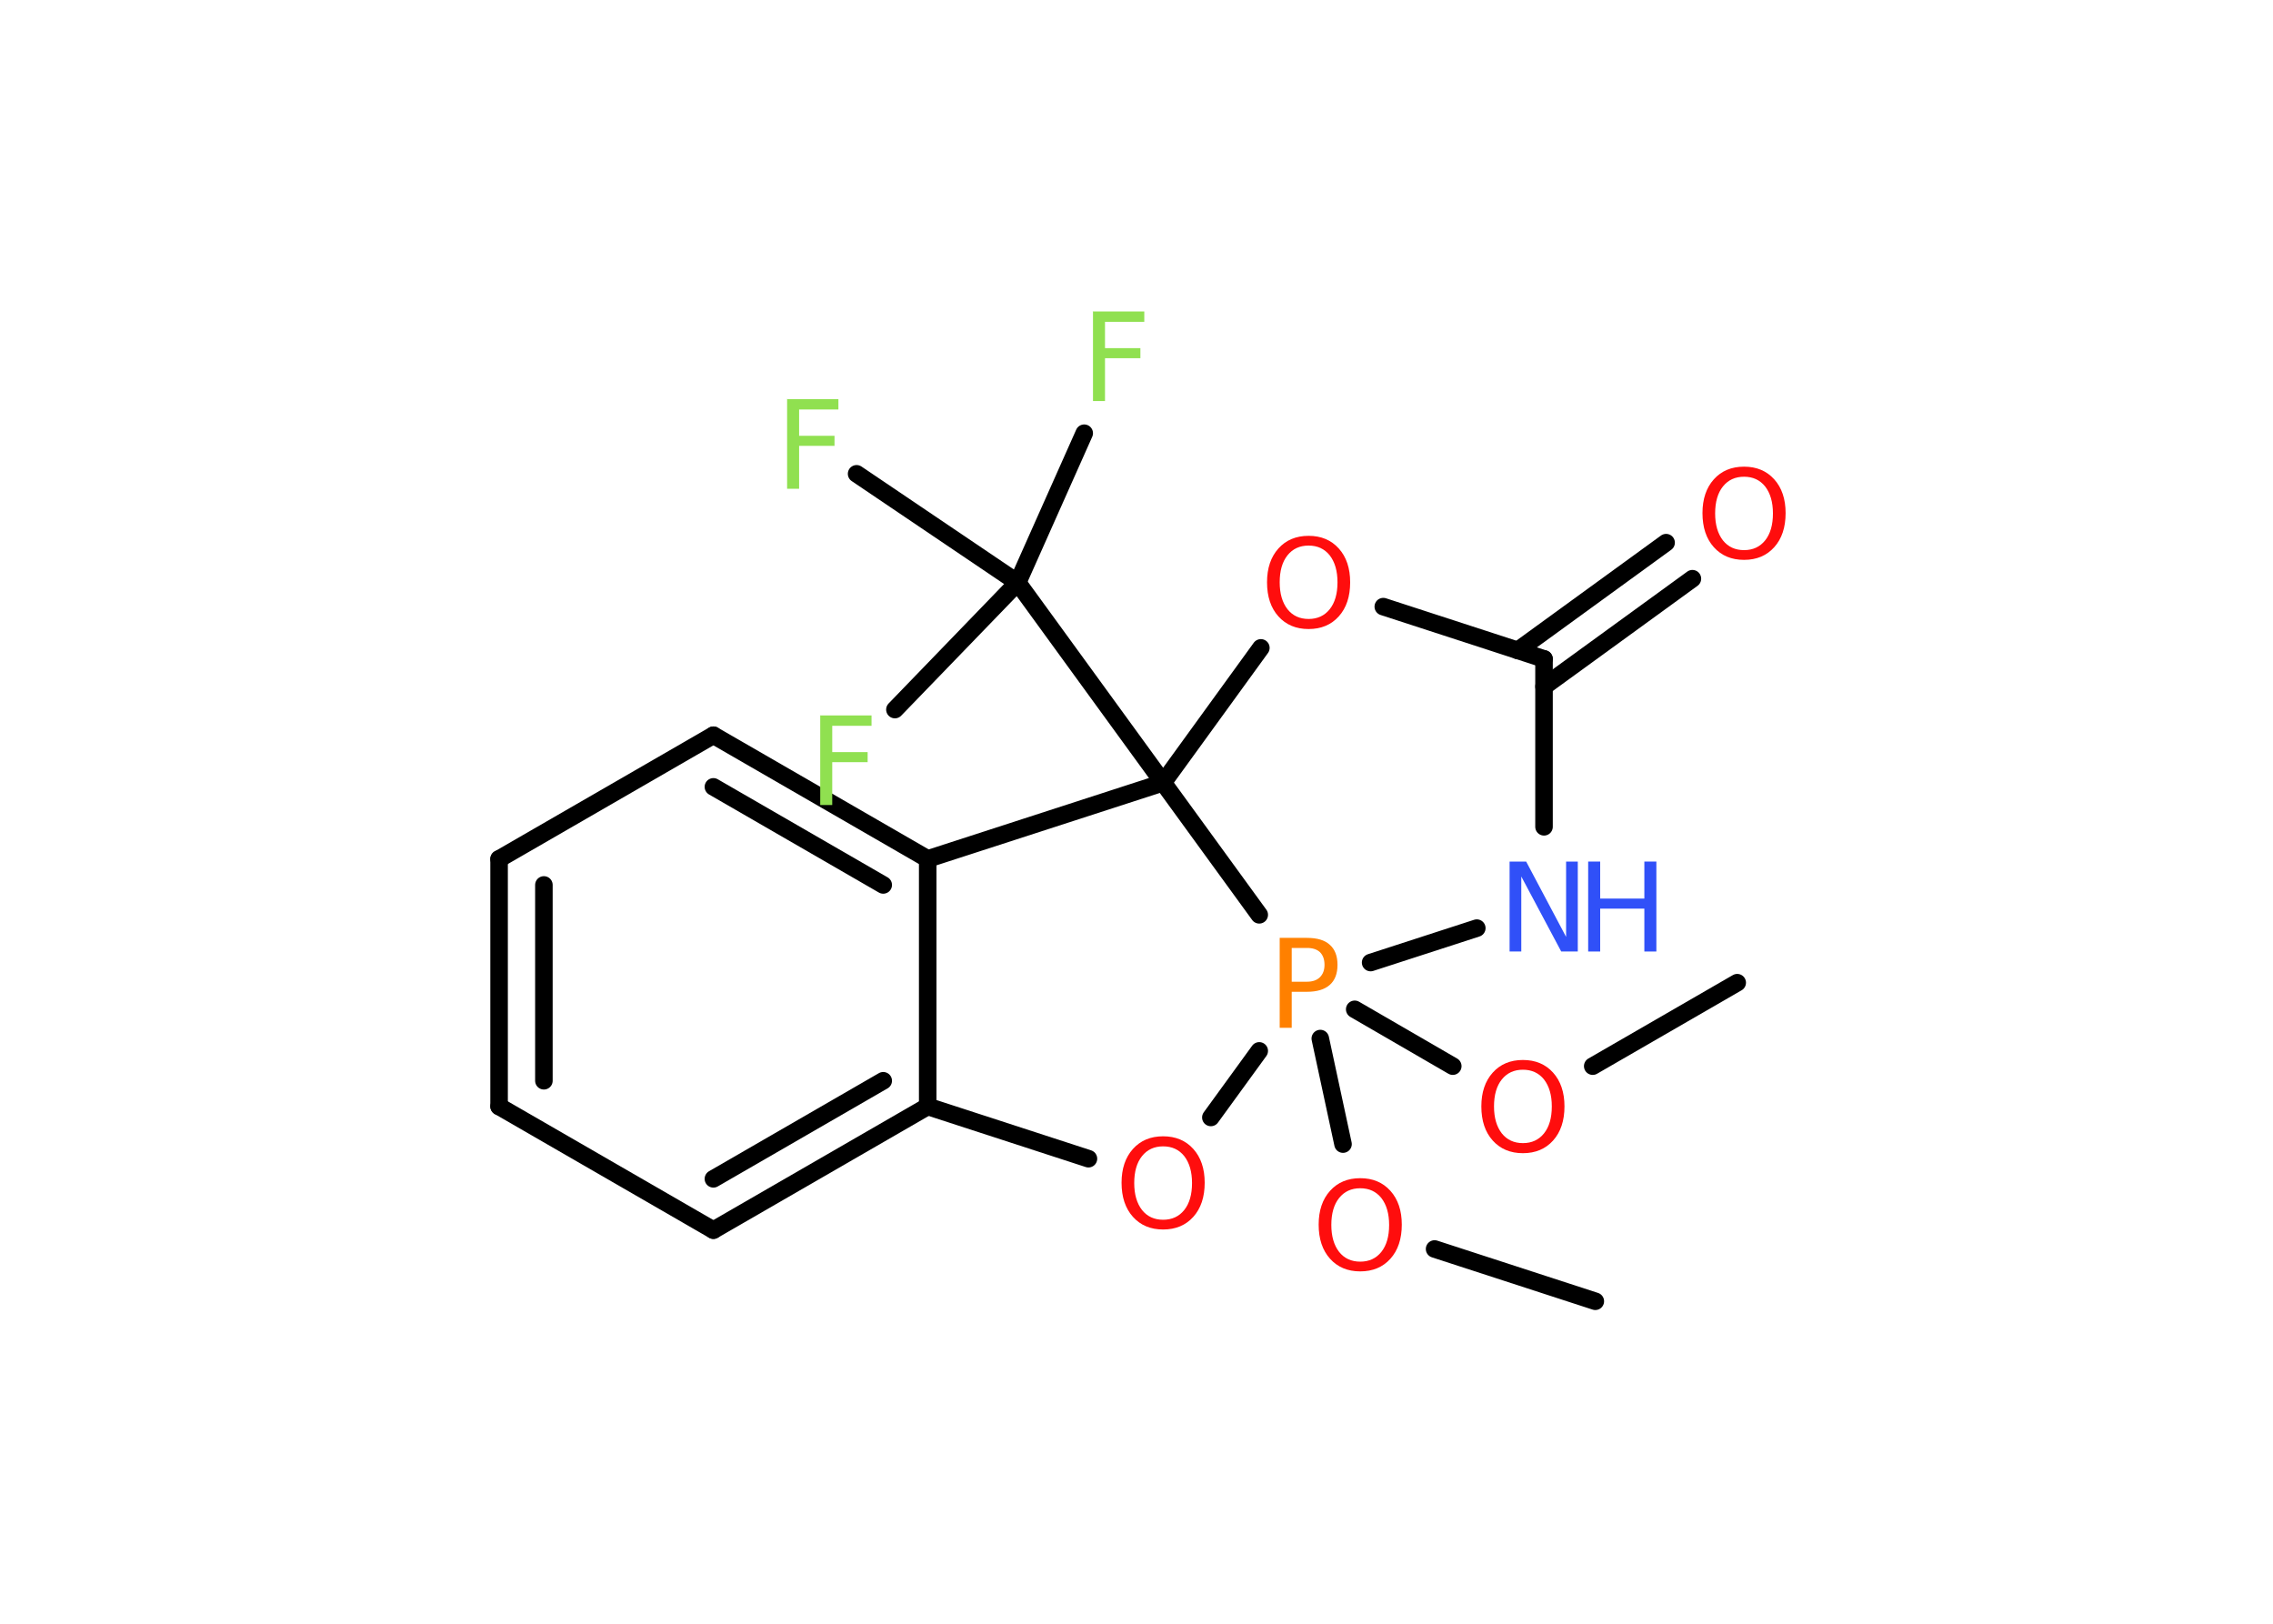 <?xml version='1.0' encoding='UTF-8'?>
<!DOCTYPE svg PUBLIC "-//W3C//DTD SVG 1.1//EN" "http://www.w3.org/Graphics/SVG/1.1/DTD/svg11.dtd">
<svg version='1.2' xmlns='http://www.w3.org/2000/svg' xmlns:xlink='http://www.w3.org/1999/xlink' width='70.0mm' height='50.0mm' viewBox='0 0 70.0 50.0'>
  <desc>Generated by the Chemistry Development Kit (http://github.com/cdk)</desc>
  <g stroke-linecap='round' stroke-linejoin='round' stroke='#000000' stroke-width='.54' fill='#FF0D0D'>
    <rect x='.0' y='.0' width='70.0' height='50.0' fill='#FFFFFF' stroke='none'/>
    <g id='mol1' class='mol'>
      <line id='mol1bnd1' class='bond' x1='49.13' y1='40.07' x2='44.18' y2='38.46'/>
      <line id='mol1bnd2' class='bond' x1='41.36' y1='35.23' x2='40.66' y2='31.98'/>
      <line id='mol1bnd3' class='bond' x1='41.72' y1='31.08' x2='44.74' y2='32.83'/>
      <line id='mol1bnd4' class='bond' x1='49.05' y1='32.83' x2='53.5' y2='30.26'/>
      <line id='mol1bnd5' class='bond' x1='42.21' y1='29.64' x2='45.48' y2='28.58'/>
      <line id='mol1bnd6' class='bond' x1='47.55' y1='25.46' x2='47.55' y2='20.29'/>
      <g id='mol1bnd7' class='bond'>
        <line x1='46.74' y1='20.03' x2='51.31' y2='16.71'/>
        <line x1='47.55' y1='21.14' x2='52.12' y2='17.82'/>
      </g>
      <line id='mol1bnd8' class='bond' x1='47.55' y1='20.29' x2='42.6' y2='18.68'/>
      <line id='mol1bnd9' class='bond' x1='38.83' y1='19.95' x2='35.82' y2='24.1'/>
      <line id='mol1bnd10' class='bond' x1='38.78' y1='28.17' x2='35.82' y2='24.1'/>
      <line id='mol1bnd11' class='bond' x1='35.82' y1='24.1' x2='31.34' y2='17.94'/>
      <line id='mol1bnd12' class='bond' x1='31.34' y1='17.94' x2='33.39' y2='13.34'/>
      <line id='mol1bnd13' class='bond' x1='31.34' y1='17.94' x2='26.38' y2='14.59'/>
      <line id='mol1bnd14' class='bond' x1='31.34' y1='17.94' x2='27.56' y2='21.85'/>
      <line id='mol1bnd15' class='bond' x1='35.82' y1='24.1' x2='28.57' y2='26.45'/>
      <g id='mol1bnd16' class='bond'>
        <line x1='28.57' y1='26.45' x2='21.97' y2='22.64'/>
        <line x1='27.2' y1='27.25' x2='21.97' y2='24.23'/>
      </g>
      <line id='mol1bnd17' class='bond' x1='21.97' y1='22.64' x2='15.37' y2='26.45'/>
      <g id='mol1bnd18' class='bond'>
        <line x1='15.37' y1='26.45' x2='15.37' y2='34.07'/>
        <line x1='16.75' y1='27.25' x2='16.75' y2='33.28'/>
      </g>
      <line id='mol1bnd19' class='bond' x1='15.37' y1='34.07' x2='21.97' y2='37.88'/>
      <g id='mol1bnd20' class='bond'>
        <line x1='21.97' y1='37.88' x2='28.57' y2='34.07'/>
        <line x1='21.97' y1='36.3' x2='27.2' y2='33.28'/>
      </g>
      <line id='mol1bnd21' class='bond' x1='28.57' y1='26.45' x2='28.57' y2='34.07'/>
      <line id='mol1bnd22' class='bond' x1='28.57' y1='34.07' x2='33.52' y2='35.68'/>
      <line id='mol1bnd23' class='bond' x1='38.78' y1='32.36' x2='37.29' y2='34.41'/>
      <path id='mol1atm2' class='atom' d='M41.89 36.59q-.41 .0 -.65 .3q-.24 .3 -.24 .83q.0 .52 .24 .83q.24 .3 .65 .3q.41 .0 .65 -.3q.24 -.3 .24 -.83q.0 -.52 -.24 -.83q-.24 -.3 -.65 -.3zM41.89 36.28q.58 .0 .93 .39q.35 .39 .35 1.04q.0 .66 -.35 1.05q-.35 .39 -.93 .39q-.58 .0 -.93 -.39q-.35 -.39 -.35 -1.05q.0 -.65 .35 -1.04q.35 -.39 .93 -.39z' stroke='none'/>
      <path id='mol1atm3' class='atom' d='M39.78 29.19v1.04h.47q.26 .0 .4 -.14q.14 -.14 .14 -.38q.0 -.25 -.14 -.39q-.14 -.13 -.4 -.13h-.47zM39.41 28.88h.84q.47 .0 .7 .21q.24 .21 .24 .62q.0 .41 -.24 .62q-.24 .21 -.7 .21h-.47v1.11h-.37v-2.77z' stroke='none' fill='#FF8000'/>
      <path id='mol1atm4' class='atom' d='M46.9 32.94q-.41 .0 -.65 .3q-.24 .3 -.24 .83q.0 .52 .24 .83q.24 .3 .65 .3q.41 .0 .65 -.3q.24 -.3 .24 -.83q.0 -.52 -.24 -.83q-.24 -.3 -.65 -.3zM46.9 32.64q.58 .0 .93 .39q.35 .39 .35 1.04q.0 .66 -.35 1.05q-.35 .39 -.93 .39q-.58 .0 -.93 -.39q-.35 -.39 -.35 -1.05q.0 -.65 .35 -1.04q.35 -.39 .93 -.39z' stroke='none'/>
      <g id='mol1atm6' class='atom'>
        <path d='M46.5 26.53h.5l1.23 2.32v-2.32h.36v2.77h-.51l-1.23 -2.31v2.31h-.36v-2.77z' stroke='none' fill='#3050F8'/>
        <path d='M48.91 26.53h.37v1.14h1.36v-1.14h.37v2.77h-.37v-1.32h-1.36v1.32h-.37v-2.77z' stroke='none' fill='#3050F8'/>
      </g>
      <path id='mol1atm8' class='atom' d='M53.71 14.68q-.41 .0 -.65 .3q-.24 .3 -.24 .83q.0 .52 .24 .83q.24 .3 .65 .3q.41 .0 .65 -.3q.24 -.3 .24 -.83q.0 -.52 -.24 -.83q-.24 -.3 -.65 -.3zM53.71 14.37q.58 .0 .93 .39q.35 .39 .35 1.04q.0 .66 -.35 1.05q-.35 .39 -.93 .39q-.58 .0 -.93 -.39q-.35 -.39 -.35 -1.05q.0 -.65 .35 -1.04q.35 -.39 .93 -.39z' stroke='none'/>
      <path id='mol1atm9' class='atom' d='M40.3 16.8q-.41 .0 -.65 .3q-.24 .3 -.24 .83q.0 .52 .24 .83q.24 .3 .65 .3q.41 .0 .65 -.3q.24 -.3 .24 -.83q.0 -.52 -.24 -.83q-.24 -.3 -.65 -.3zM40.3 16.5q.58 .0 .93 .39q.35 .39 .35 1.04q.0 .66 -.35 1.05q-.35 .39 -.93 .39q-.58 .0 -.93 -.39q-.35 -.39 -.35 -1.05q.0 -.65 .35 -1.04q.35 -.39 .93 -.39z' stroke='none'/>
      <path id='mol1atm12' class='atom' d='M33.65 9.59h1.59v.32h-1.21v.81h1.09v.31h-1.09v1.32h-.37v-2.77z' stroke='none' fill='#90E050'/>
      <path id='mol1atm13' class='atom' d='M24.23 12.29h1.59v.32h-1.21v.81h1.09v.31h-1.09v1.32h-.37v-2.77z' stroke='none' fill='#90E050'/>
      <path id='mol1atm14' class='atom' d='M25.25 22.03h1.59v.32h-1.21v.81h1.09v.31h-1.09v1.32h-.37v-2.77z' stroke='none' fill='#90E050'/>
      <path id='mol1atm21' class='atom' d='M35.82 35.3q-.41 .0 -.65 .3q-.24 .3 -.24 .83q.0 .52 .24 .83q.24 .3 .65 .3q.41 .0 .65 -.3q.24 -.3 .24 -.83q.0 -.52 -.24 -.83q-.24 -.3 -.65 -.3zM35.82 34.99q.58 .0 .93 .39q.35 .39 .35 1.04q.0 .66 -.35 1.05q-.35 .39 -.93 .39q-.58 .0 -.93 -.39q-.35 -.39 -.35 -1.05q.0 -.65 .35 -1.04q.35 -.39 .93 -.39z' stroke='none'/>
    </g>
  </g>
</svg>
